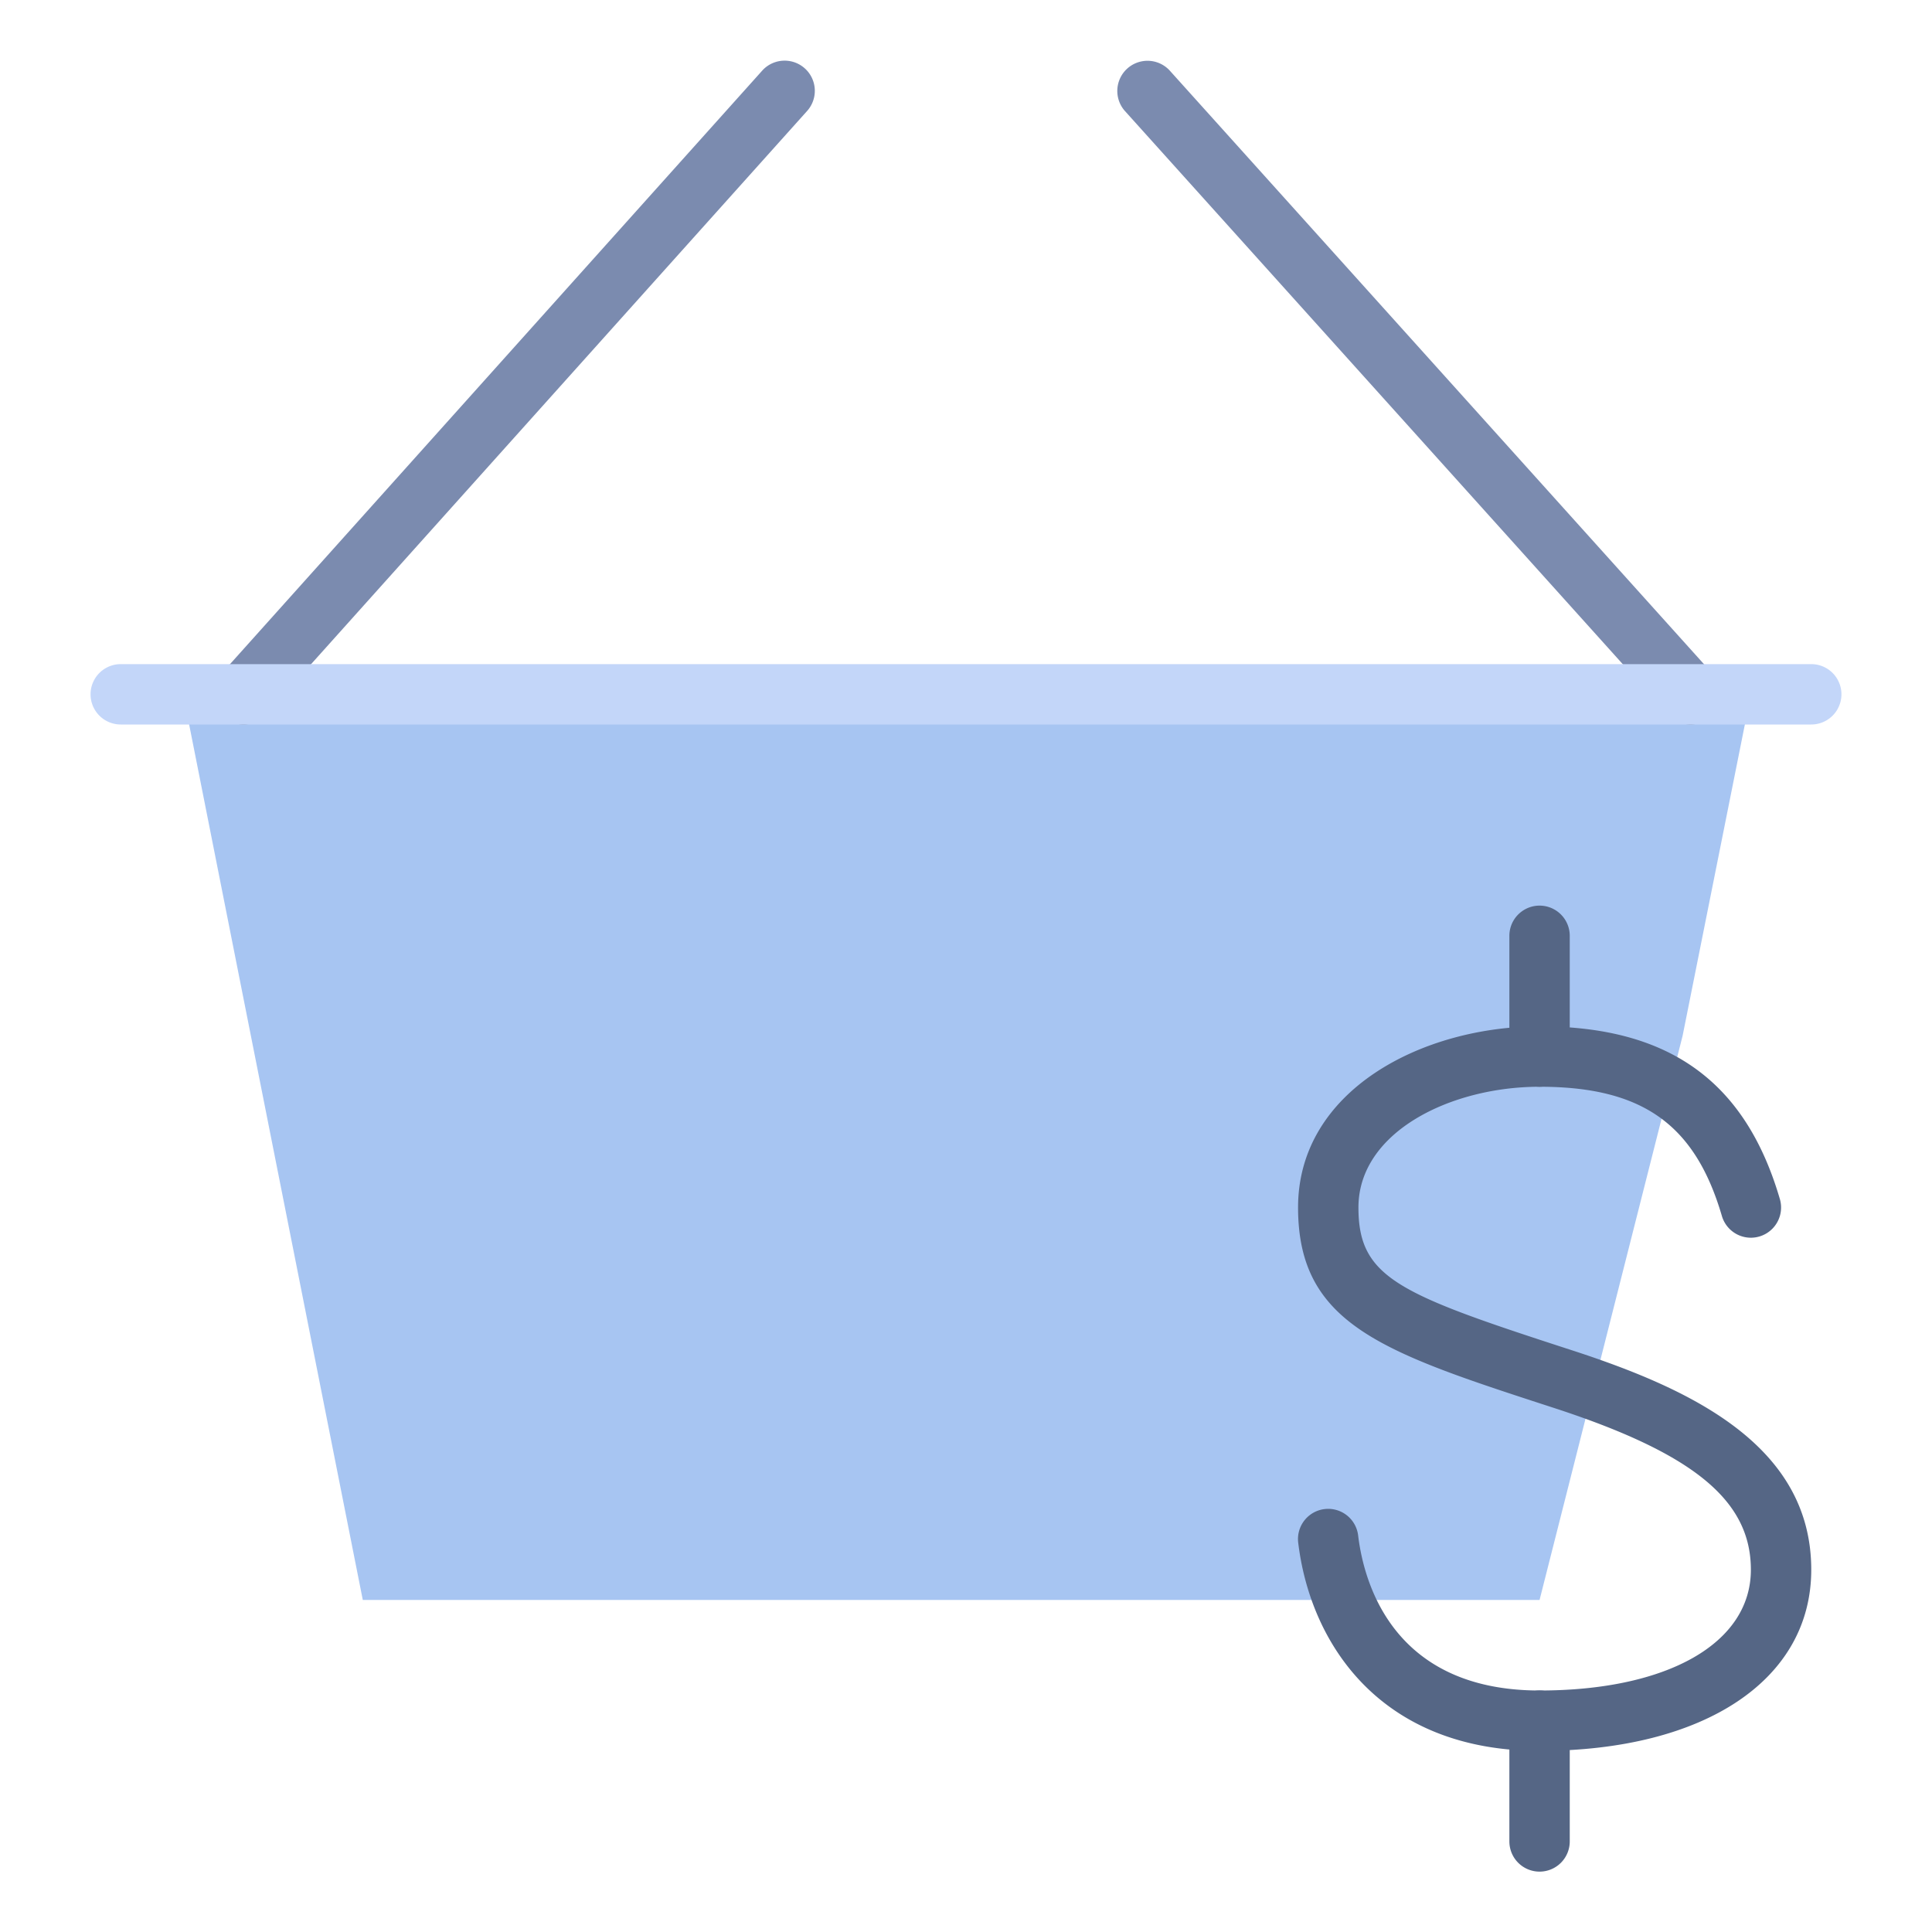 <svg xmlns="http://www.w3.org/2000/svg" viewBox="0 0 64 64" aria-labelledby="title"
aria-describedby="desc" role="img" xmlns:xlink="http://www.w3.org/1999/xlink">
  <title>Price</title>
  <desc>A flat styled icon from Orion Icon Library.</desc>
  <path data-name="layer4"
  fill="#a7c5f2" d="M38 53.001H12.018L6.067 22.999h51.934L55.739 34.31 51 53.001H38z"></path>
  <path data-name="layer3" d="M8.066 24a.99.99 0 0 1-.667-.255 1 1 0 0 1-.077-1.413l17.934-20a1 1 0 0 1 1.489 1.335l-17.934 20a1 1 0 0 1-.745.333zM56 24a1 1 0 0 1-.744-.332l-18-20a1 1 0 0 1 1.486-1.338l18 20A1 1 0 0 1 56 24z"
  fill="#7b8baf"></path>
  <path data-name="layer2" d="M60 24H4a1 1 0 0 1 0-2h56a1 1 0 1 1 0 2z"
  fill="#c3d6f9"></path>
  <path data-name="layer1" d="M51 36a1 1 0 0 1-1-1v-4a1 1 0 0 1 2 0v4a1 1 0 0 1-1 1zm0 26a1 1 0 0 1-1-1v-4a1 1 0 0 1 2 0v4a1 1 0 0 1-1 1z"
  fill="#556685"></path>
  <path data-name="layer1" d="M51 58c-5.276 0-7.588-3.554-7.993-6.879a1 1 0 1 1 1.985-.242C45.18 52.419 46.14 56 51 56c4.252 0 7-1.57 7-4 0-2.3-1.9-3.859-6.563-5.373C45.82 44.8 43 43.886 43 40s4.122-6 8-6c4.289 0 6.818 1.818 7.96 5.719a1 1 0 0 1-1.92.563C56.15 37.24 54.4 36 51 36c-2.949 0-6 1.5-6 4 0 2.344 1.347 2.87 7.055 4.724C55.984 46 60 47.863 60 52c0 3.645-3.533 6-9 6z"
  fill="#556685"></path>
</svg>
